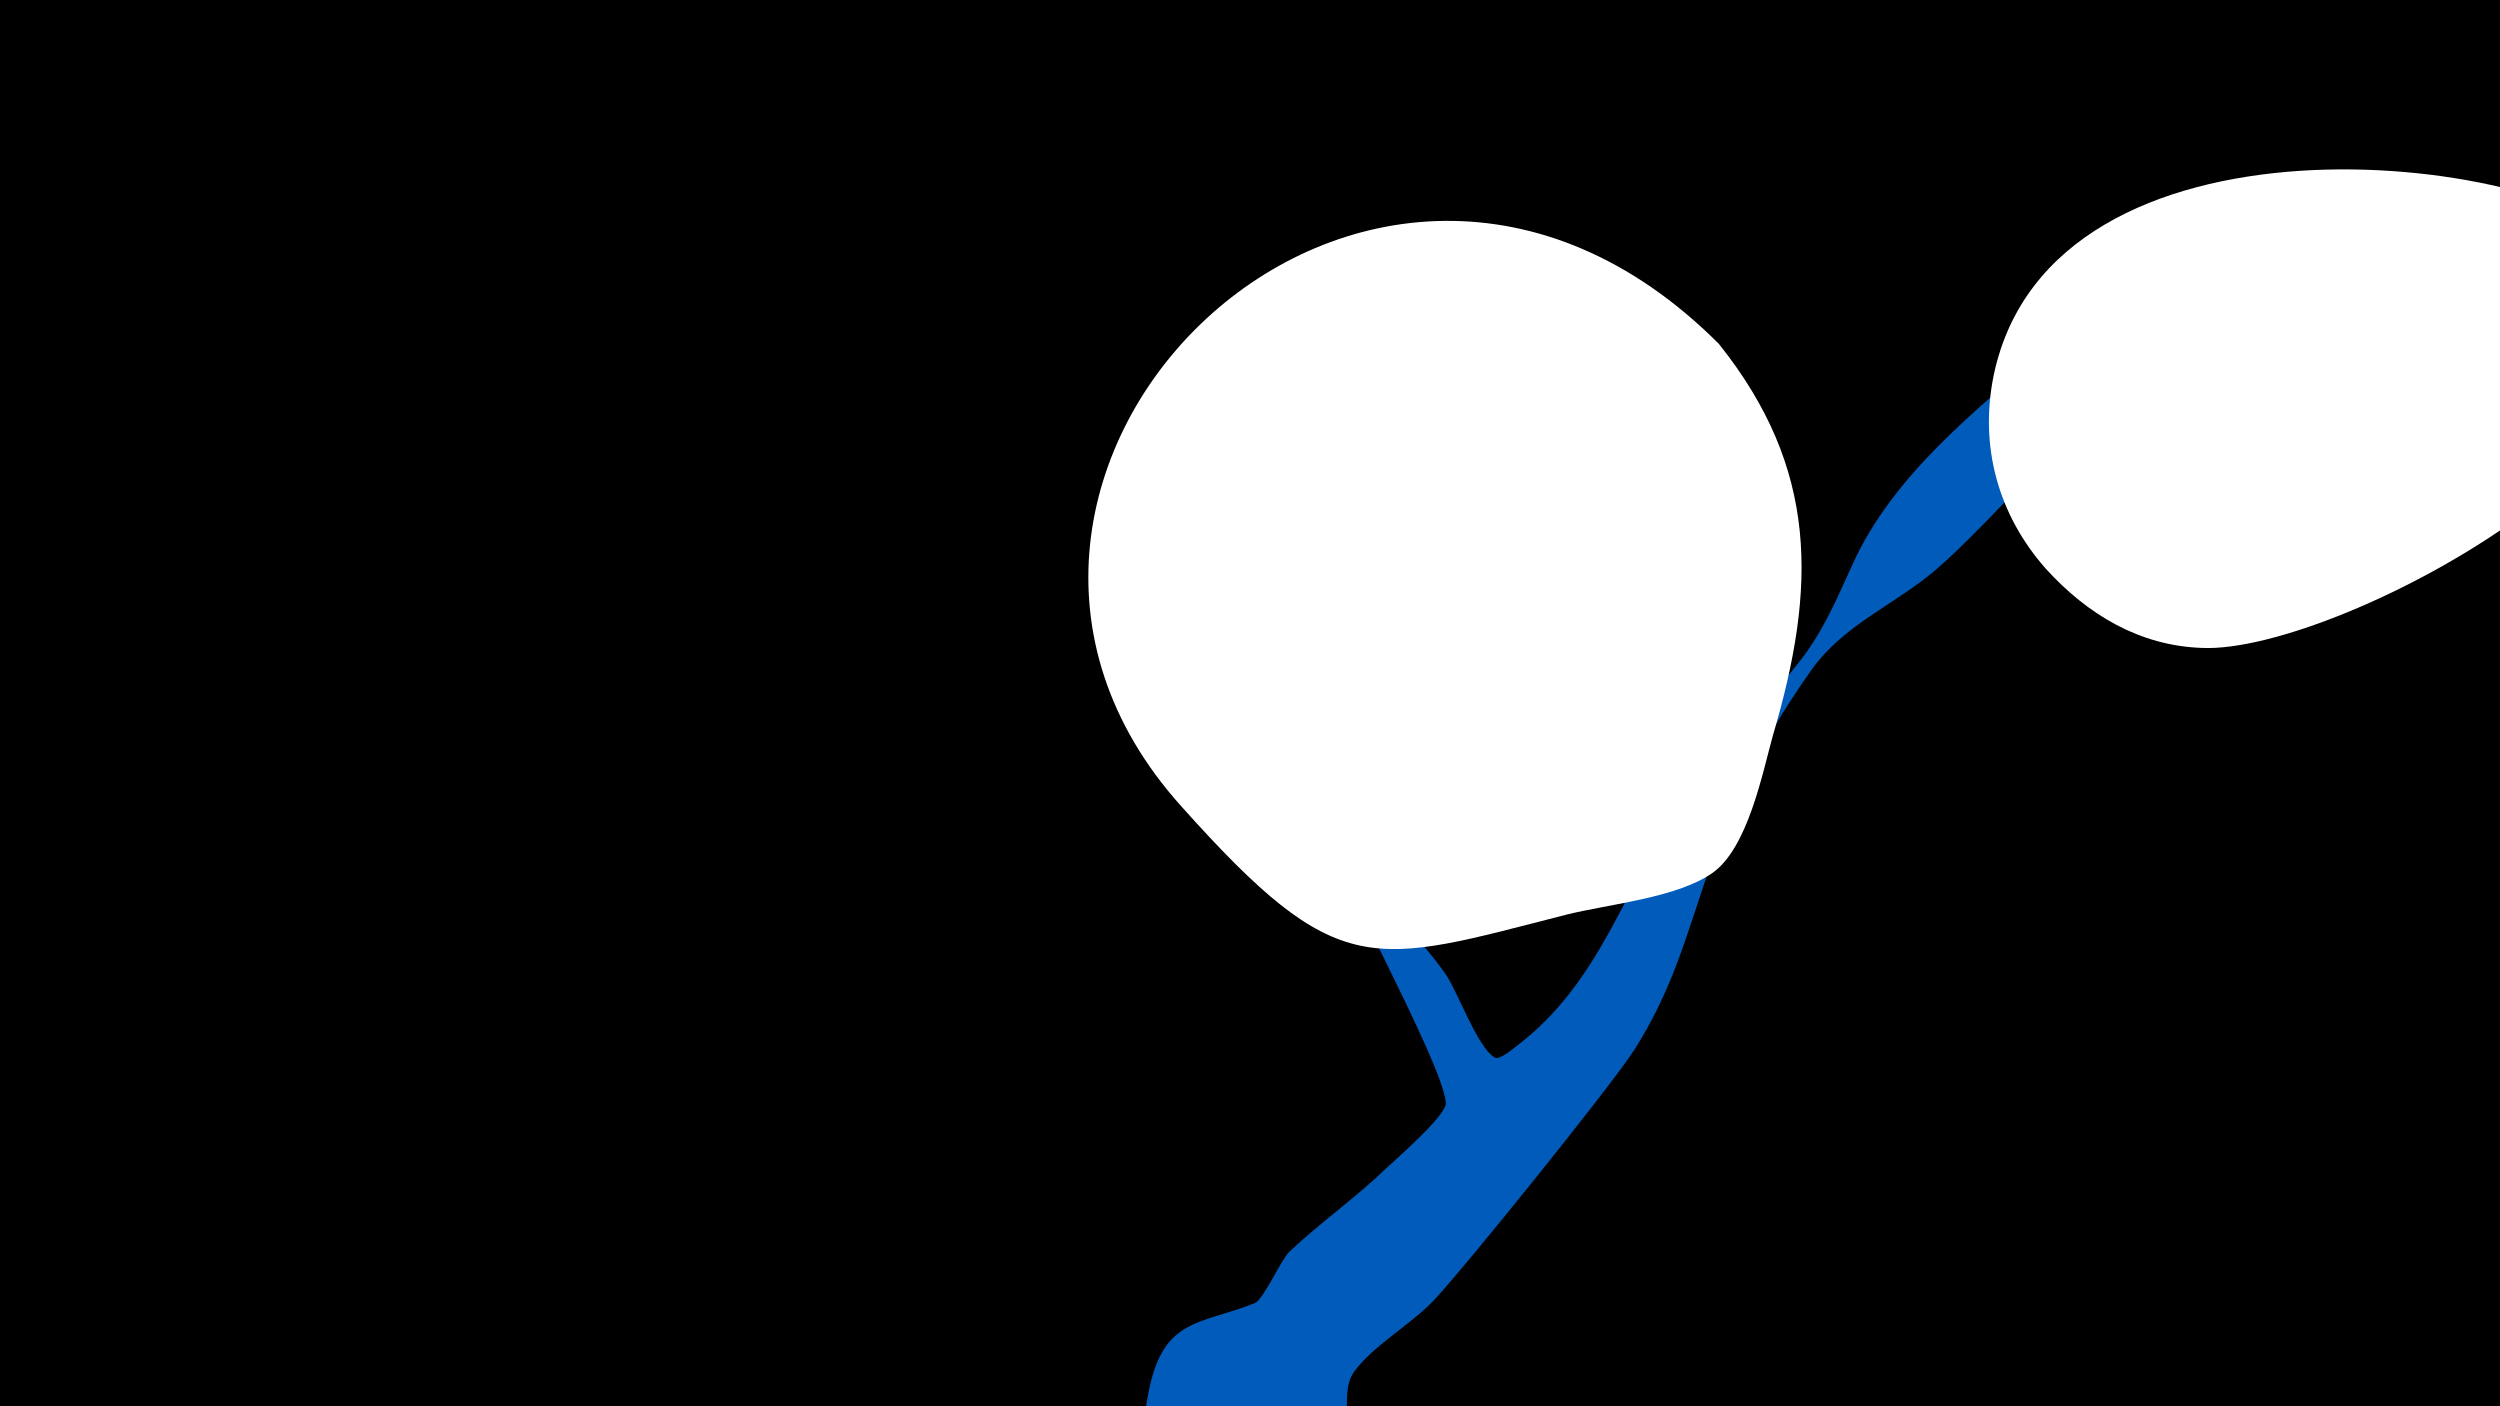 <svg width="1200" height="675" viewBox="-500 -500 1200 675" xmlns="http://www.w3.org/2000/svg"><path d="M-500-500h1200v675h-1200z" fill="#000"/><path d="M51.4 167.8c7-35.4 24.8-31.9 50.9-42.3 4.1-1.6 12.6-20.8 16.5-24.6 15.1-14.2 32.1-26.1 47-40.5 3.7-3.6 28.8-25.1 28.2-31.1-1.7-20-54.1-112.3-64.4-146-2.9-9.4-9.6-37.5-4.7-29 10.3 18.1 15.7 38.8 26 57.1 11.7 20.7 28.8 36.4 42.6 55.6 6.1 8.5 15.4 35.4 23.9 40.6 2.4 1.5 9.7-4.9 10.7-5.6 40.5-30.8 51.6-76.3 78.8-116.5 16.6-24.6 38.7-44.7 56.9-68 11.3-14.4 17.9-30.1 25.4-46.6 19.7-43.3 59.1-73.7 94-104.2 11.4-9.9 38.2-45.5 58.2-25.5 25.6 25.6-45.7 67.5-49.9 71.2-21.3 18.8-39.4 40.8-60.6 59.6-20.1 17.9-45.5 27.1-61.5 49.7-57.6 81.5-49.7 126.8-84.8 182-11 17.3-81.6 104.8-96.4 120.5-10.9 11.5-29.1 21.7-38.2 34.2-9.5 13 6.7 35.7-20.7 56-30.1 22.3-86.9-1.1-78.6-43z"  fill="#005bbb" /><path d="M765-381c-47-47-280-72-308 61-7 34 2 67 25 93 20 22 45 37 75 38 66 3 274-109 208-192z"  fill="#fff" /><path d="M325-335c-169-169-401 63-258 222 76 85 91 76 185 52 20-5 53-8 70-20 17-12 24-48 29-66 21-71 22-128-26-188z"  fill="#fff" /></svg>